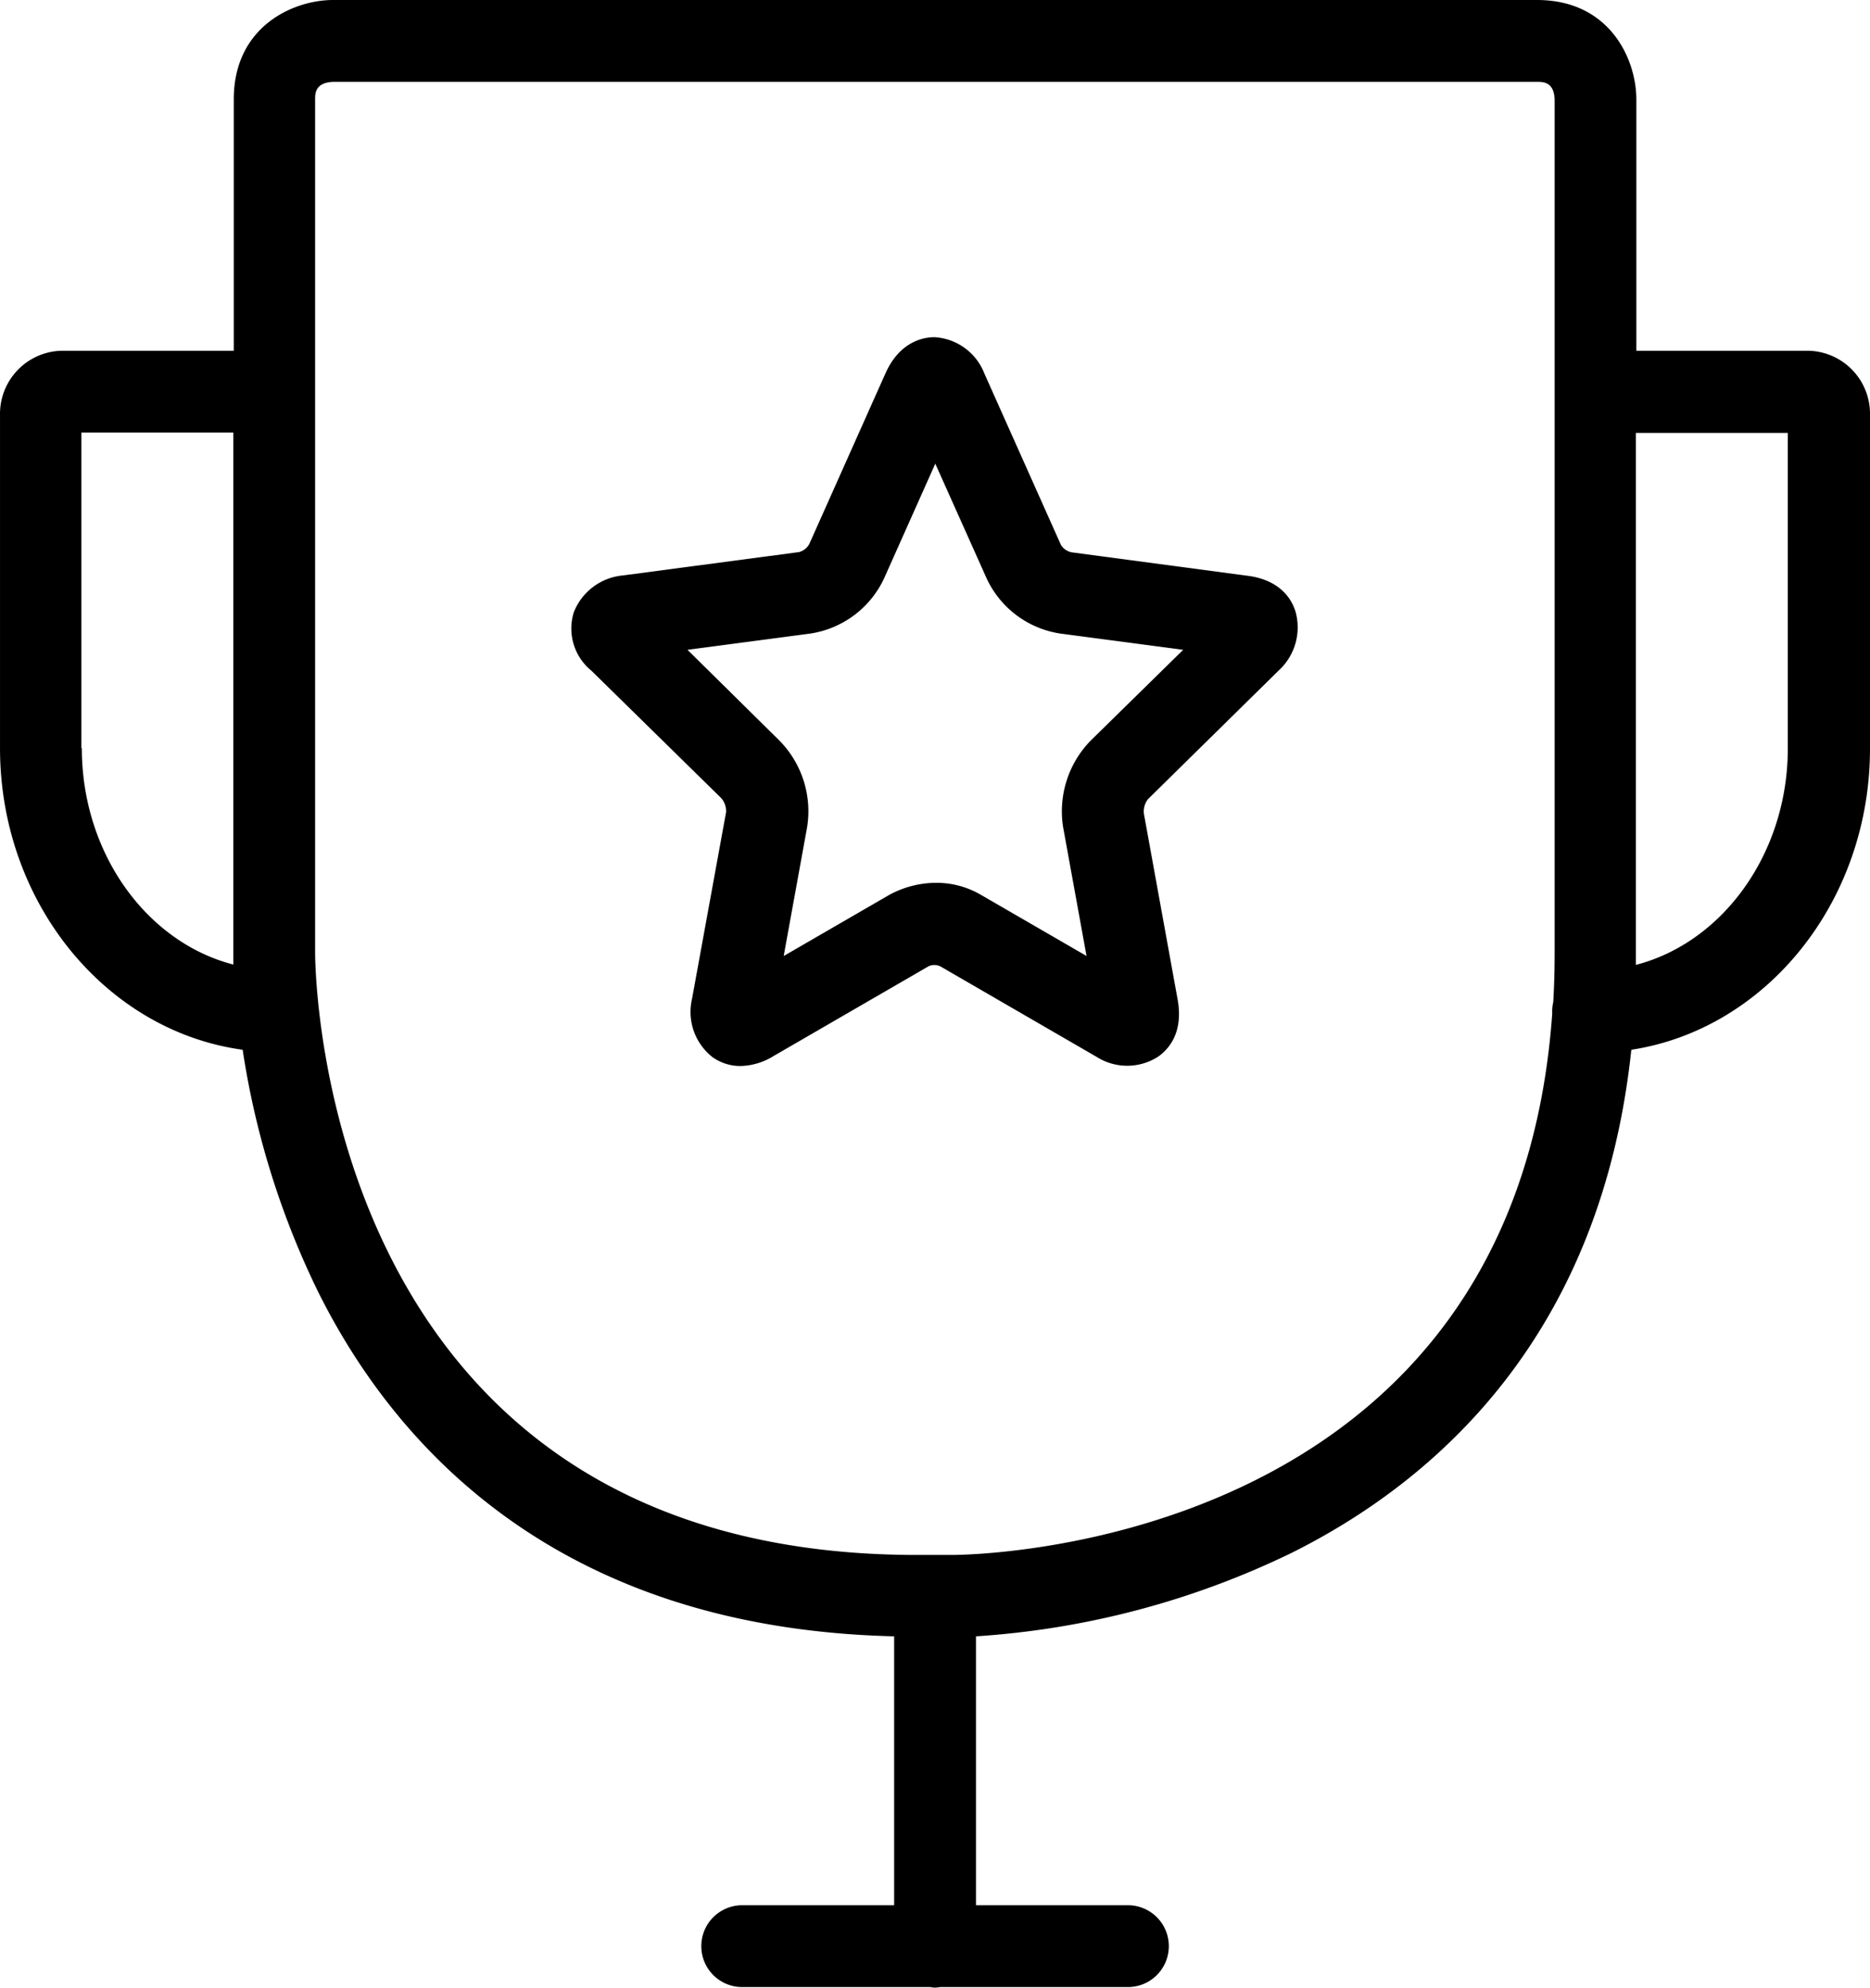<?xml version="1.0" encoding="UTF-8" standalone="no"?>
<svg
   xmlns:dc="http://purl.org/dc/elements/1.1/"
   xmlns:cc="http://creativecommons.org/ns#"
   xmlns:rdf="http://www.w3.org/1999/02/22-rdf-syntax-ns#"
   xmlns:svg="http://www.w3.org/2000/svg"
   xmlns="http://www.w3.org/2000/svg"
   xmlns:sodipodi="http://sodipodi.sourceforge.net/DTD/sodipodi-0.dtd"
   xmlns:inkscape="http://www.inkscape.org/namespaces/inkscape"
   viewBox="0 0 159.992 170.01"
   version="1.1">
  <g
     id="Layer_10"
     data-name="Layer 10"
     transform="translate(-151.319,-144.76)">
    <path
       class="cls-1"
       d="m 258,194 -15,-2 a 1.39,1.39 0 0 1 -0.91,-0.63 l -6.55,-14.66 v 0 a 4.88,4.88 0 0 0 -4.27,-3.11 c -1,0 -3,0.41 -4.2,3.11 l -6.51,14.58 a 1.42,1.42 0 0 1 -0.87,0.69 l -15.08,2 a 5,5 0 0 0 -4.19,3.13 4.64,4.64 0 0 0 1.48,5 L 213,213 a 1.69,1.69 0 0 1 0.44,1.23 l -2.91,15.95 a 4.91,4.91 0 0 0 1.75,5 4.09,4.09 0 0 0 2.39,0.76 5.58,5.58 0 0 0 2.81,-0.84 l 13.28,-7.69 a 1.2,1.2 0 0 1 1,0 l 13.37,7.74 a 4.89,4.89 0 0 0 5.26,0 c 0.86,-0.6 2.21,-2 1.68,-4.92 l -2.88,-15.86 a 1.7,1.7 0 0 1 0.35,-1.26 l 11.18,-11 a 5,5 0 0 0 1.45,-5 c -0.31,-1.06 -1.29,-2.76 -4.17,-3.11 z m -13.38,14.12 a 8.66,8.66 0 0 0 -2.34,7.41 l 2,11 -9,-5.21 a 7.52,7.52 0 0 0 -3.85,-1.05 8.44,8.44 0 0 0 -4.06,1.05 l -9,5.21 2,-11 a 8.62,8.62 0 0 0 -2.34,-7.4 l -7.89,-7.79 10.51,-1.39 a 8.34,8.34 0 0 0 6.3,-4.7 l 4.39,-9.83 4.4,9.83 a 8.32,8.32 0 0 0 6.29,4.7 l 10.52,1.39 z"
       id="path2" />
    <path
       class="cls-1"
       d="m 306,174.76 h -14.68 v -21.5 c 0,-3.42 -2.26,-8.5 -8.5,-8.5 h -103 c -3.41,0 -8.5,2.26 -8.5,8.5 v 21.5 h -14.71 a 5.4,5.4 0 0 0 -5.29,5.49 v 28.49 c 0,13.25 9.08,24.21 20.76,25.81 a 71.33,71.33 0 0 0 6.49,20.77 c 6.56,13.13 20.42,28.71 49.25,29.4 v 23 h -13 a 3.5,3.5 0 0 0 0,7 h 16.08 a 3,3 0 0 0 0.42,0.05 3,3 0 0 0 0.43,-0.05 h 16.07 a 3.5,3.5 0 0 0 0,-7 h -13 v -23 a 72.44,72.44 0 0 0 27.07,-7.17 c 12.14,-6.07 26.39,-18.38 29,-43 11.52,-1.76 20.42,-12.64 20.42,-25.76 V 180.25 A 5.39,5.39 0 0 0 306,174.76 Z m -147.72,34 v -27 h 13 v 44.5 c 0,0.08 0,0.44 0,1 -7.38,-1.9 -12.96,-9.48 -12.96,-18.52 z m 74.5,69 h -3 c -50.77,0 -51.49,-49.4 -51.5,-51.5 v -73 c 0,-0.5 0,-1.44 1.55,-1.5 h 103 c 0.51,0 1.44,0 1.5,1.5 v 73 q 0,2.18 -0.12,4.23 a 3.25,3.25 0 0 0 -0.09,0.77 c 0,0.08 0,0.15 0,0.23 -3.26,45.59 -49.27,46.26 -51.3,46.27 z m 71.5,-69 c 0,9 -5.57,16.61 -13,18.53 0,-0.34 0,-0.67 0,-1 v -44.5 h 13 z"
       id="path4" />
  </g>
</svg>
